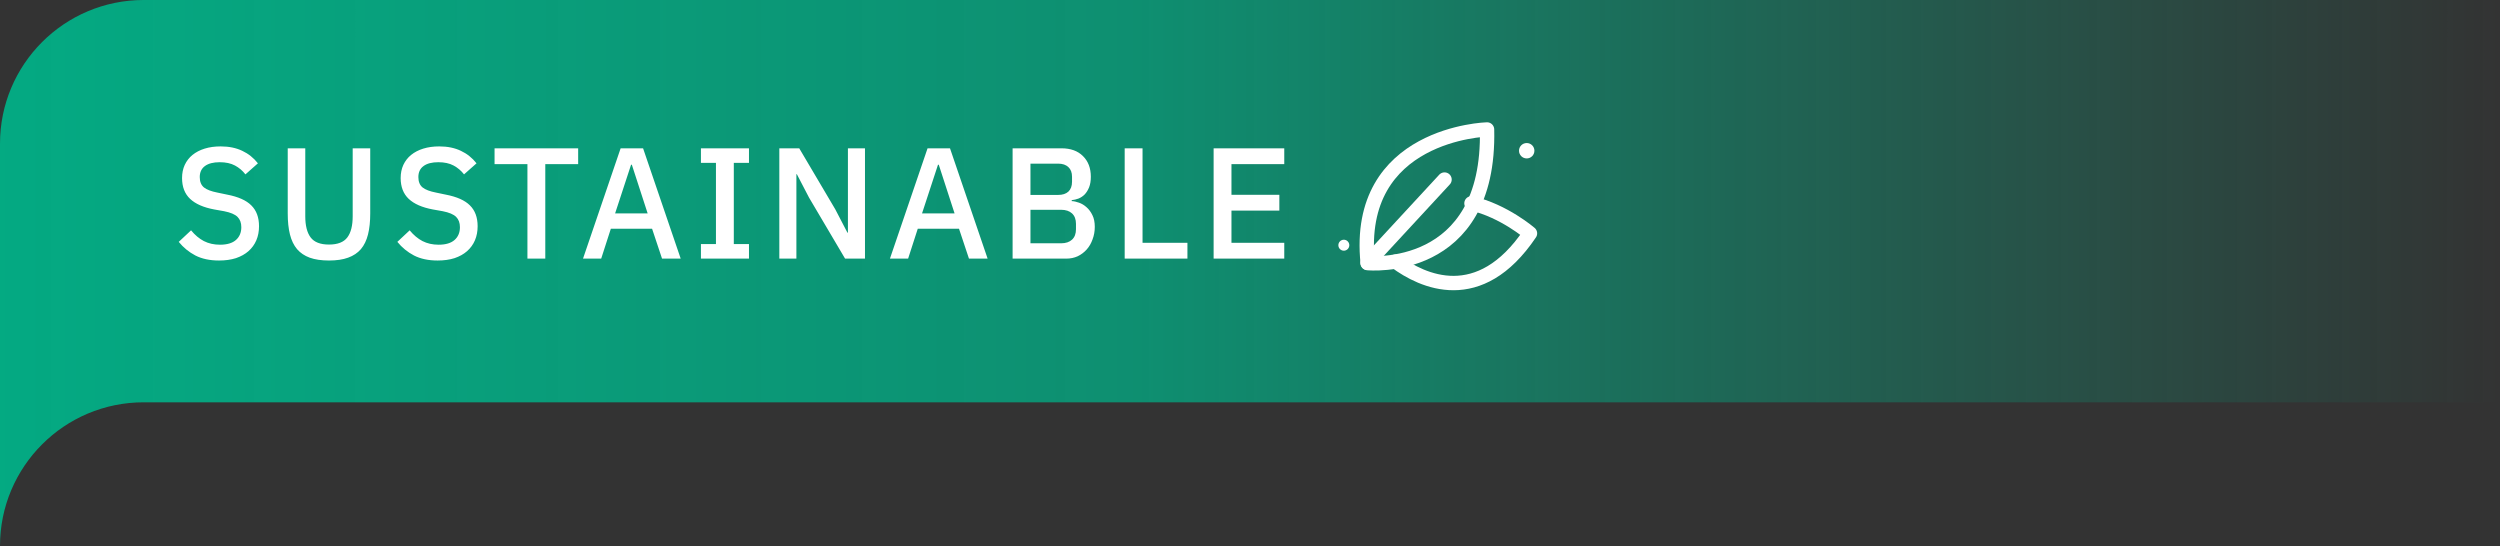 <svg width="174" height="38" viewBox="0 0 174 38" fill="none" xmlns="http://www.w3.org/2000/svg">
<rect x="0" y="0" width="174" height="38" fill="#333333" stroke="none"/>
<path fill-rule="evenodd" clip-rule="evenodd" d="M10 0C4.477 0 0 4.477 0 10V38C0 32.477 4.477 28 10 28H174V0H10Z" fill="url(#paint0_linear_47_1461)"/>
<path d="M95.192 18.312C95.192 18.312 103.737 19.157 103.498 9.011C103.498 9.011 94.258 9.257 95.192 18.312L95.192 18.312Z" stroke="white" stroke-linecap="round" stroke-linejoin="round"/>
<path d="M97.138 18.21C98.985 19.573 102.959 21.477 106.487 16.243C106.487 16.243 104.678 14.678 102.414 14.152" stroke="white" stroke-linecap="round" stroke-linejoin="round"/>
<path d="M100.539 12.497L95.18 18.294" stroke="white" stroke-linecap="round" stroke-linejoin="round"/>
<path d="M106.259 11.027C105.963 11.027 105.723 10.787 105.723 10.491C105.723 10.195 105.963 9.955 106.259 9.955C106.555 9.955 106.795 10.195 106.795 10.491C106.795 10.787 106.555 11.027 106.259 11.027Z" fill="white"/>
<path d="M93.531 17.448C93.32 17.448 93.15 17.277 93.15 17.067C93.15 16.856 93.32 16.685 93.531 16.685C93.741 16.685 93.912 16.856 93.912 17.067C93.912 17.277 93.741 17.448 93.531 17.448Z" fill="white"/>
<path d="M15.245 18.132C14.6 18.132 14.05 18.015 13.595 17.78C13.148 17.545 12.763 17.23 12.44 16.834L13.298 16.031C13.569 16.361 13.866 16.61 14.189 16.779C14.519 16.948 14.893 17.032 15.311 17.032C15.802 17.032 16.173 16.922 16.422 16.702C16.671 16.482 16.796 16.185 16.796 15.811C16.796 15.51 16.708 15.272 16.532 15.096C16.356 14.92 16.044 14.788 15.597 14.7L14.915 14.579C14.167 14.44 13.606 14.194 13.232 13.842C12.858 13.49 12.671 13.006 12.671 12.39C12.671 12.053 12.733 11.748 12.858 11.477C12.99 11.198 13.17 10.967 13.397 10.784C13.632 10.593 13.914 10.447 14.244 10.344C14.574 10.241 14.944 10.19 15.355 10.19C15.934 10.19 16.437 10.293 16.862 10.498C17.287 10.696 17.65 10.986 17.951 11.367L17.082 12.137C16.884 11.88 16.642 11.675 16.356 11.521C16.07 11.367 15.714 11.29 15.289 11.29C14.849 11.29 14.508 11.378 14.266 11.554C14.024 11.73 13.903 11.987 13.903 12.324C13.903 12.647 14.002 12.889 14.2 13.05C14.398 13.204 14.706 13.321 15.124 13.402L15.806 13.545C16.576 13.692 17.137 13.941 17.489 14.293C17.848 14.645 18.028 15.129 18.028 15.745C18.028 16.104 17.966 16.431 17.841 16.724C17.716 17.017 17.533 17.27 17.291 17.483C17.056 17.688 16.767 17.85 16.422 17.967C16.077 18.077 15.685 18.132 15.245 18.132ZM21.247 10.322V15.052C21.247 15.705 21.372 16.196 21.621 16.526C21.871 16.856 22.296 17.021 22.897 17.021C23.499 17.021 23.924 16.856 24.173 16.526C24.423 16.196 24.547 15.705 24.547 15.052V10.322H25.768V14.854C25.768 15.419 25.717 15.906 25.614 16.317C25.512 16.728 25.347 17.069 25.119 17.34C24.892 17.604 24.595 17.802 24.228 17.934C23.869 18.066 23.425 18.132 22.897 18.132C22.369 18.132 21.922 18.066 21.555 17.934C21.196 17.802 20.903 17.604 20.675 17.34C20.448 17.069 20.283 16.728 20.18 16.317C20.078 15.906 20.026 15.419 20.026 14.854V10.322H21.247ZM30.46 18.132C29.815 18.132 29.265 18.015 28.81 17.78C28.363 17.545 27.978 17.23 27.655 16.834L28.513 16.031C28.785 16.361 29.082 16.61 29.404 16.779C29.734 16.948 30.108 17.032 30.526 17.032C31.018 17.032 31.388 16.922 31.637 16.702C31.887 16.482 32.011 16.185 32.011 15.811C32.011 15.51 31.923 15.272 31.747 15.096C31.571 14.92 31.26 14.788 30.812 14.7L30.13 14.579C29.382 14.44 28.821 14.194 28.447 13.842C28.073 13.49 27.886 13.006 27.886 12.39C27.886 12.053 27.949 11.748 28.073 11.477C28.205 11.198 28.385 10.967 28.612 10.784C28.847 10.593 29.129 10.447 29.459 10.344C29.789 10.241 30.16 10.19 30.57 10.19C31.15 10.19 31.652 10.293 32.077 10.498C32.503 10.696 32.866 10.986 33.166 11.367L32.297 12.137C32.099 11.88 31.857 11.675 31.571 11.521C31.285 11.367 30.93 11.29 30.504 11.29C30.064 11.29 29.723 11.378 29.481 11.554C29.239 11.73 29.118 11.987 29.118 12.324C29.118 12.647 29.217 12.889 29.415 13.05C29.613 13.204 29.921 13.321 30.339 13.402L31.021 13.545C31.791 13.692 32.352 13.941 32.704 14.293C33.064 14.645 33.243 15.129 33.243 15.745C33.243 16.104 33.181 16.431 33.056 16.724C32.932 17.017 32.748 17.27 32.506 17.483C32.272 17.688 31.982 17.85 31.637 17.967C31.293 18.077 30.9 18.132 30.46 18.132ZM37.952 11.422V18H36.709V11.422H34.421V10.322H40.24V11.422H37.952ZM46.078 18L45.385 15.921H42.514L41.843 18H40.578L43.196 10.322H44.758L47.376 18H46.078ZM43.977 11.466H43.922L42.811 14.854H45.077L43.977 11.466ZM48.785 18V16.988H49.83V11.334H48.785V10.322H52.129V11.334H51.073V16.988H52.129V18H48.785ZM56.309 13.754L55.462 12.126H55.429V18H54.241V10.322H55.627L58.135 14.568L58.982 16.196H59.015V10.322H60.203V18H58.817L56.309 13.754ZM67.44 18L66.747 15.921H63.876L63.205 18H61.94L64.558 10.322H66.12L68.738 18H67.44ZM65.339 11.466H65.284L64.173 14.854H66.439L65.339 11.466ZM70.477 10.322H73.876C74.514 10.322 75.013 10.502 75.372 10.861C75.739 11.22 75.922 11.701 75.922 12.302C75.922 12.588 75.882 12.834 75.801 13.039C75.72 13.237 75.618 13.402 75.493 13.534C75.368 13.659 75.225 13.754 75.064 13.82C74.903 13.879 74.745 13.915 74.591 13.93V13.996C74.745 14.003 74.913 14.04 75.097 14.106C75.287 14.172 75.463 14.278 75.625 14.425C75.786 14.564 75.922 14.748 76.032 14.975C76.142 15.195 76.197 15.466 76.197 15.789C76.197 16.097 76.145 16.387 76.043 16.658C75.948 16.929 75.812 17.164 75.636 17.362C75.46 17.56 75.251 17.718 75.009 17.835C74.767 17.945 74.503 18 74.217 18H70.477V10.322ZM71.72 16.933H73.854C74.177 16.933 74.43 16.849 74.613 16.68C74.796 16.511 74.888 16.269 74.888 15.954V15.58C74.888 15.265 74.796 15.023 74.613 14.854C74.43 14.685 74.177 14.601 73.854 14.601H71.72V16.933ZM71.72 13.567H73.645C73.953 13.567 74.191 13.49 74.36 13.336C74.528 13.175 74.613 12.947 74.613 12.654V12.302C74.613 12.009 74.528 11.785 74.36 11.631C74.191 11.47 73.953 11.389 73.645 11.389H71.72V13.567ZM78.278 18V10.322H79.521V16.9H82.645V18H78.278ZM84.468 18V10.322H89.385V11.422H85.71V13.556H89.043V14.656H85.71V16.9H89.385V18H84.468Z" fill="white"/>
<defs>
<linearGradient id="paint0_linear_47_1461" x1="-7" y1="24" x2="174" y2="24" gradientUnits="userSpaceOnUse">
<stop stop-color="#03AC84"/>
<stop offset="0.477" stop-color="#03AC84" stop-opacity="0.76"/>
<stop offset="1" stop-color="#03AC84" stop-opacity="0"/>
</linearGradient>
</defs>
</svg>
